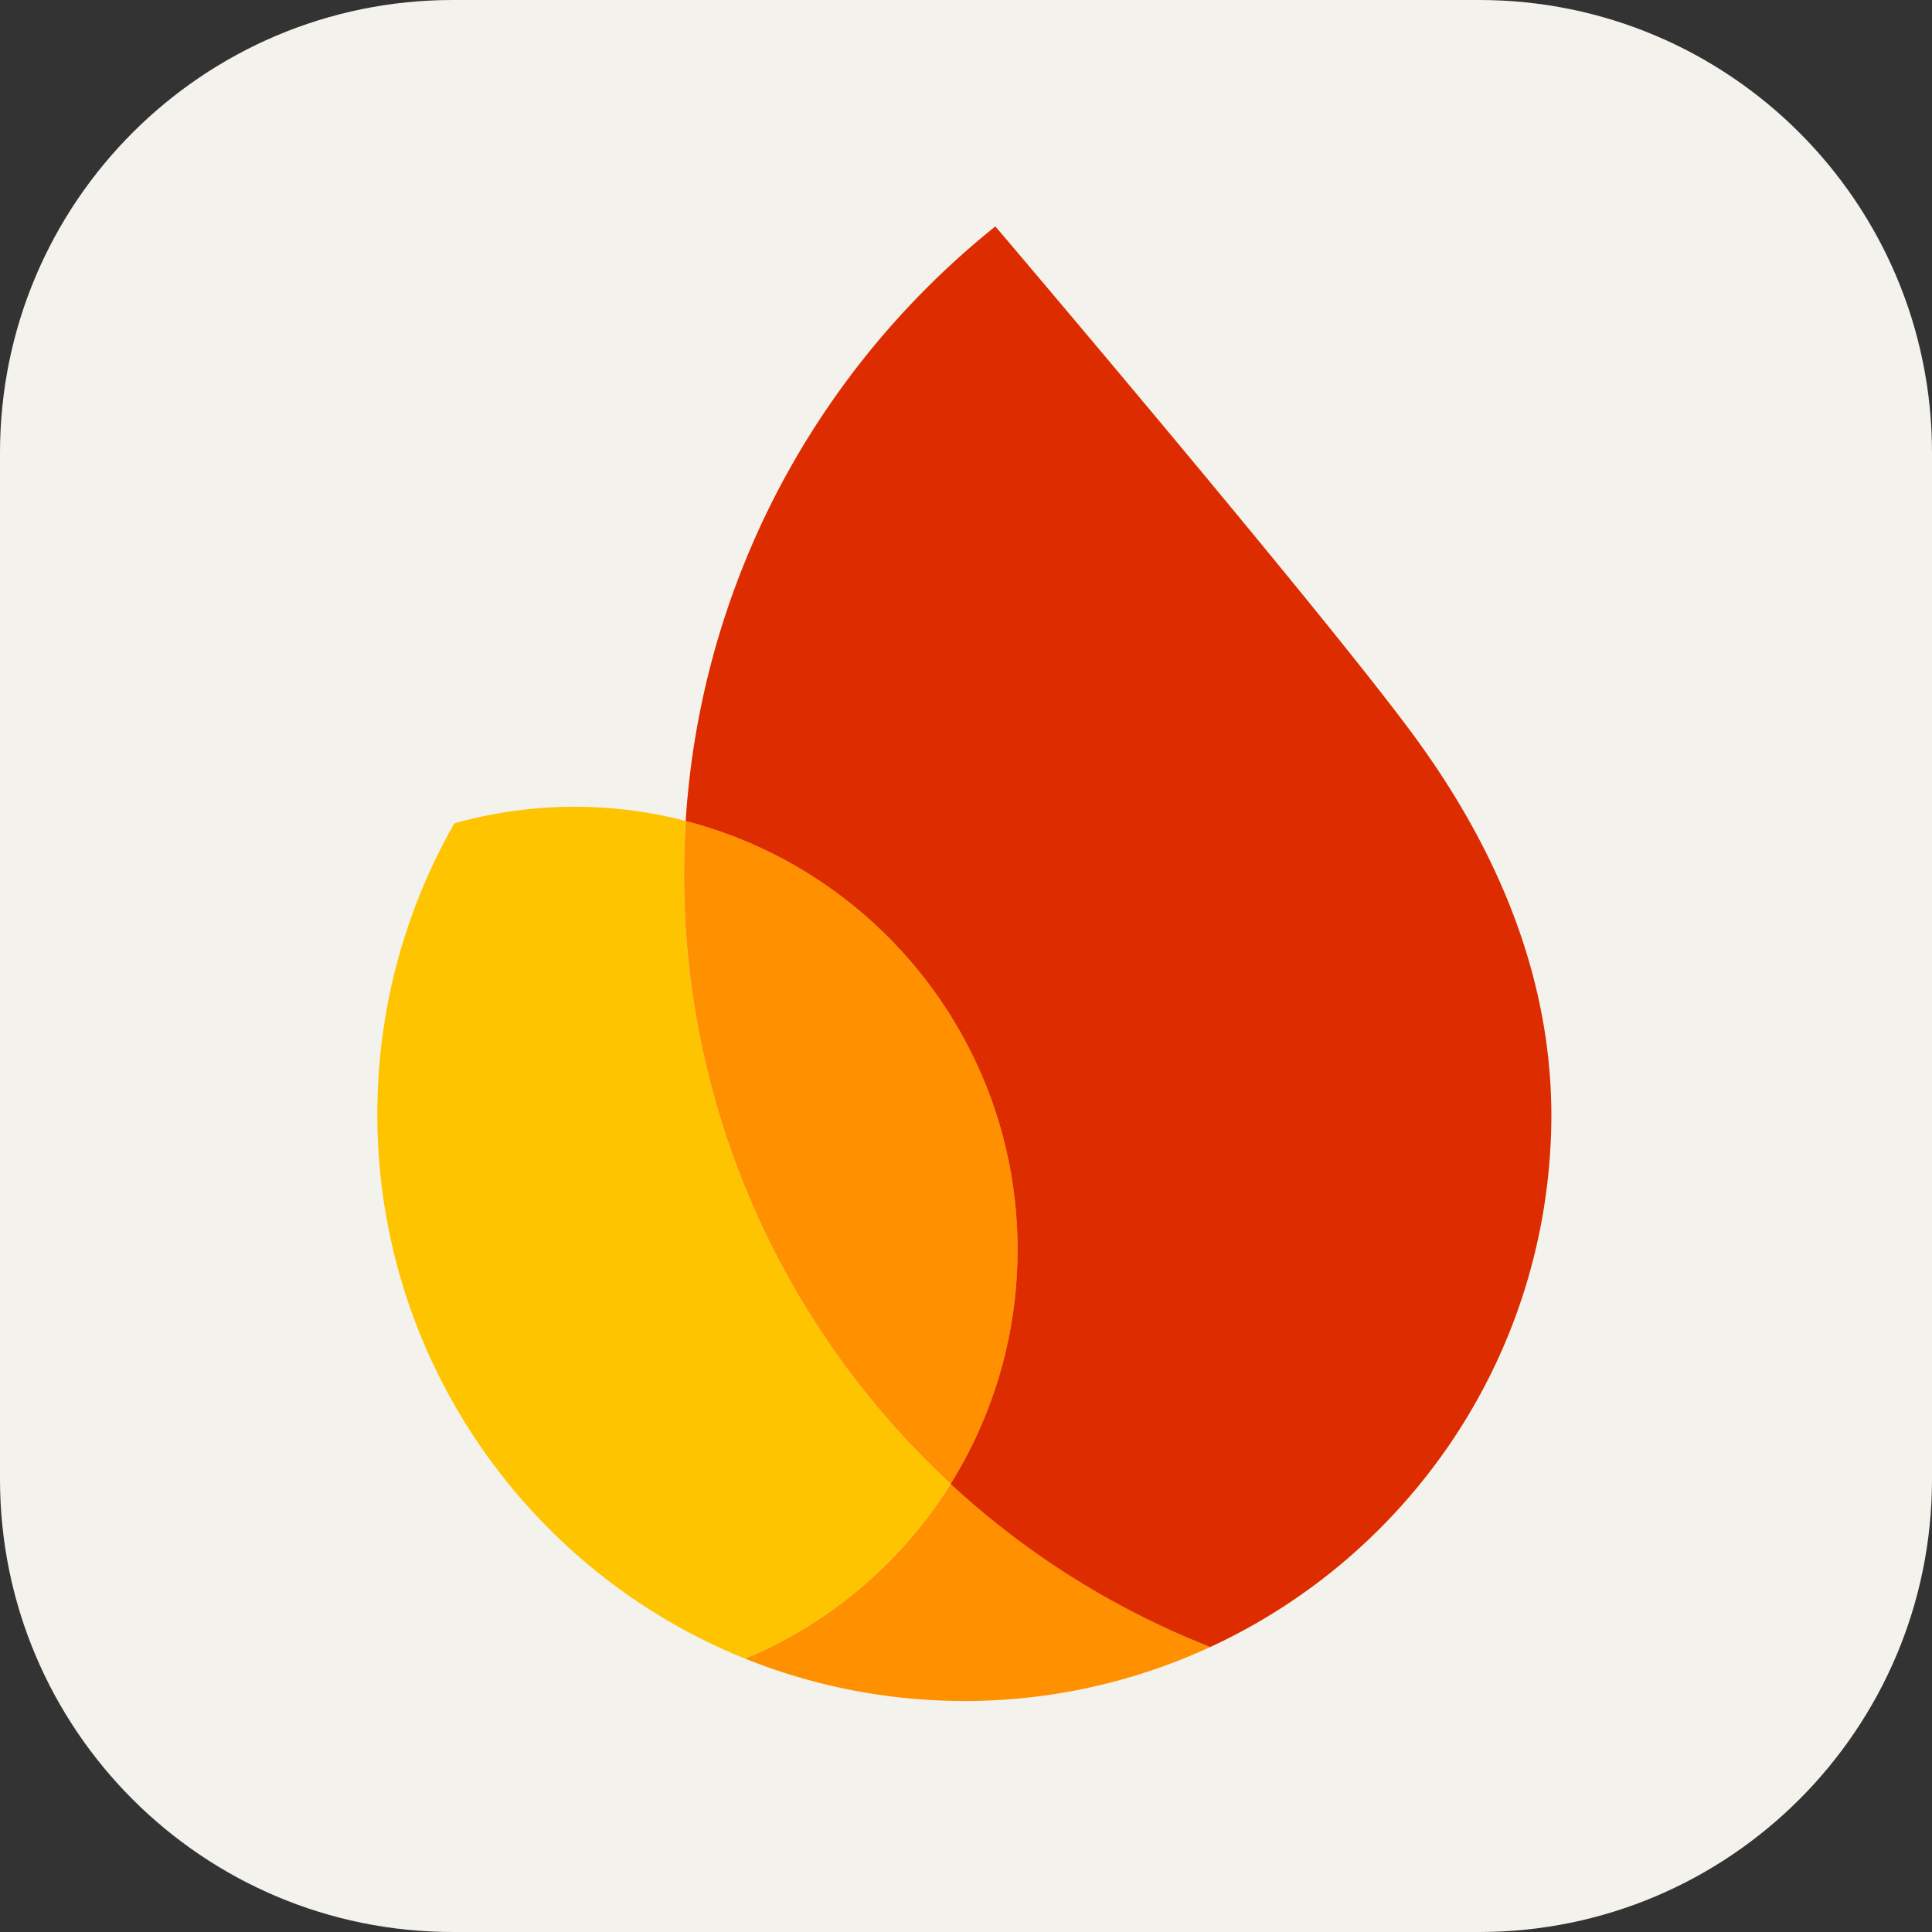 <svg xmlns="http://www.w3.org/2000/svg" width="256" height="256" fill="none"><rect width="100%" height="100%" fill="#333333" stroke="none"/><g id="Firebase" clip-path="url(#clip0_5_38)"><path id="Vector" fill="#F4F2ED" d="M196 0H60C26.863 0 0 26.863 0 60v136c0 33.137 26.863 60 60 60h136c33.137 0 60-26.863 60-60V60c0-33.137-26.863-60-60-60"/><g id="Group 12"><path id="Vector_2" fill="#FF9100" d="M98.724 219.774a77.7 77.7 0 0 0 26.358 5.568 77.5 77.5 0 0 0 35.304-7.116 110 110 0 0 1-34.417-21.609c-6.438 10.308-15.959 18.449-27.245 23.157"/><path id="Vector_3" fill="#FFC400" d="M125.967 196.619c-22.67-20.967-36.423-51.314-35.26-84.599.037-1.081.094-2.161.16-3.241a58.7 58.7 0 0 0-30.66.321 77.4 77.4 0 0 0-10.159 35.792c-1.174 33.624 19.174 63.003 48.674 74.884a58.9 58.9 0 0 0 27.245-23.157"/><path id="Vector_4" fill="#FF9100" d="M125.968 196.619c5.271-8.435 8.467-18.324 8.839-28.978.978-28.026-17.862-52.135-43.938-58.863-.067 1.08-.124 2.16-.162 3.241-1.162 33.286 12.59 63.633 35.261 84.6"/><path id="Vector_5" fill="#DD2C00" d="M131.891 30c-14.852 11.898-26.579 27.586-33.674 45.658a109.7 109.7 0 0 0-7.36 33.127c26.076 6.728 44.916 30.837 43.938 58.863a58.5 58.5 0 0 1-8.839 28.978 109.8 109.8 0 0 0 34.417 21.609c25.79-11.921 44.088-37.574 45.148-67.916.686-19.659-6.867-37.18-17.54-51.969C176.71 82.709 131.891 30 131.891 30"/></g></g><defs><clipPath id="clip0_5_38"><path fill="#fff" d="M0 0h256v256H0z"/></clipPath></defs></svg>